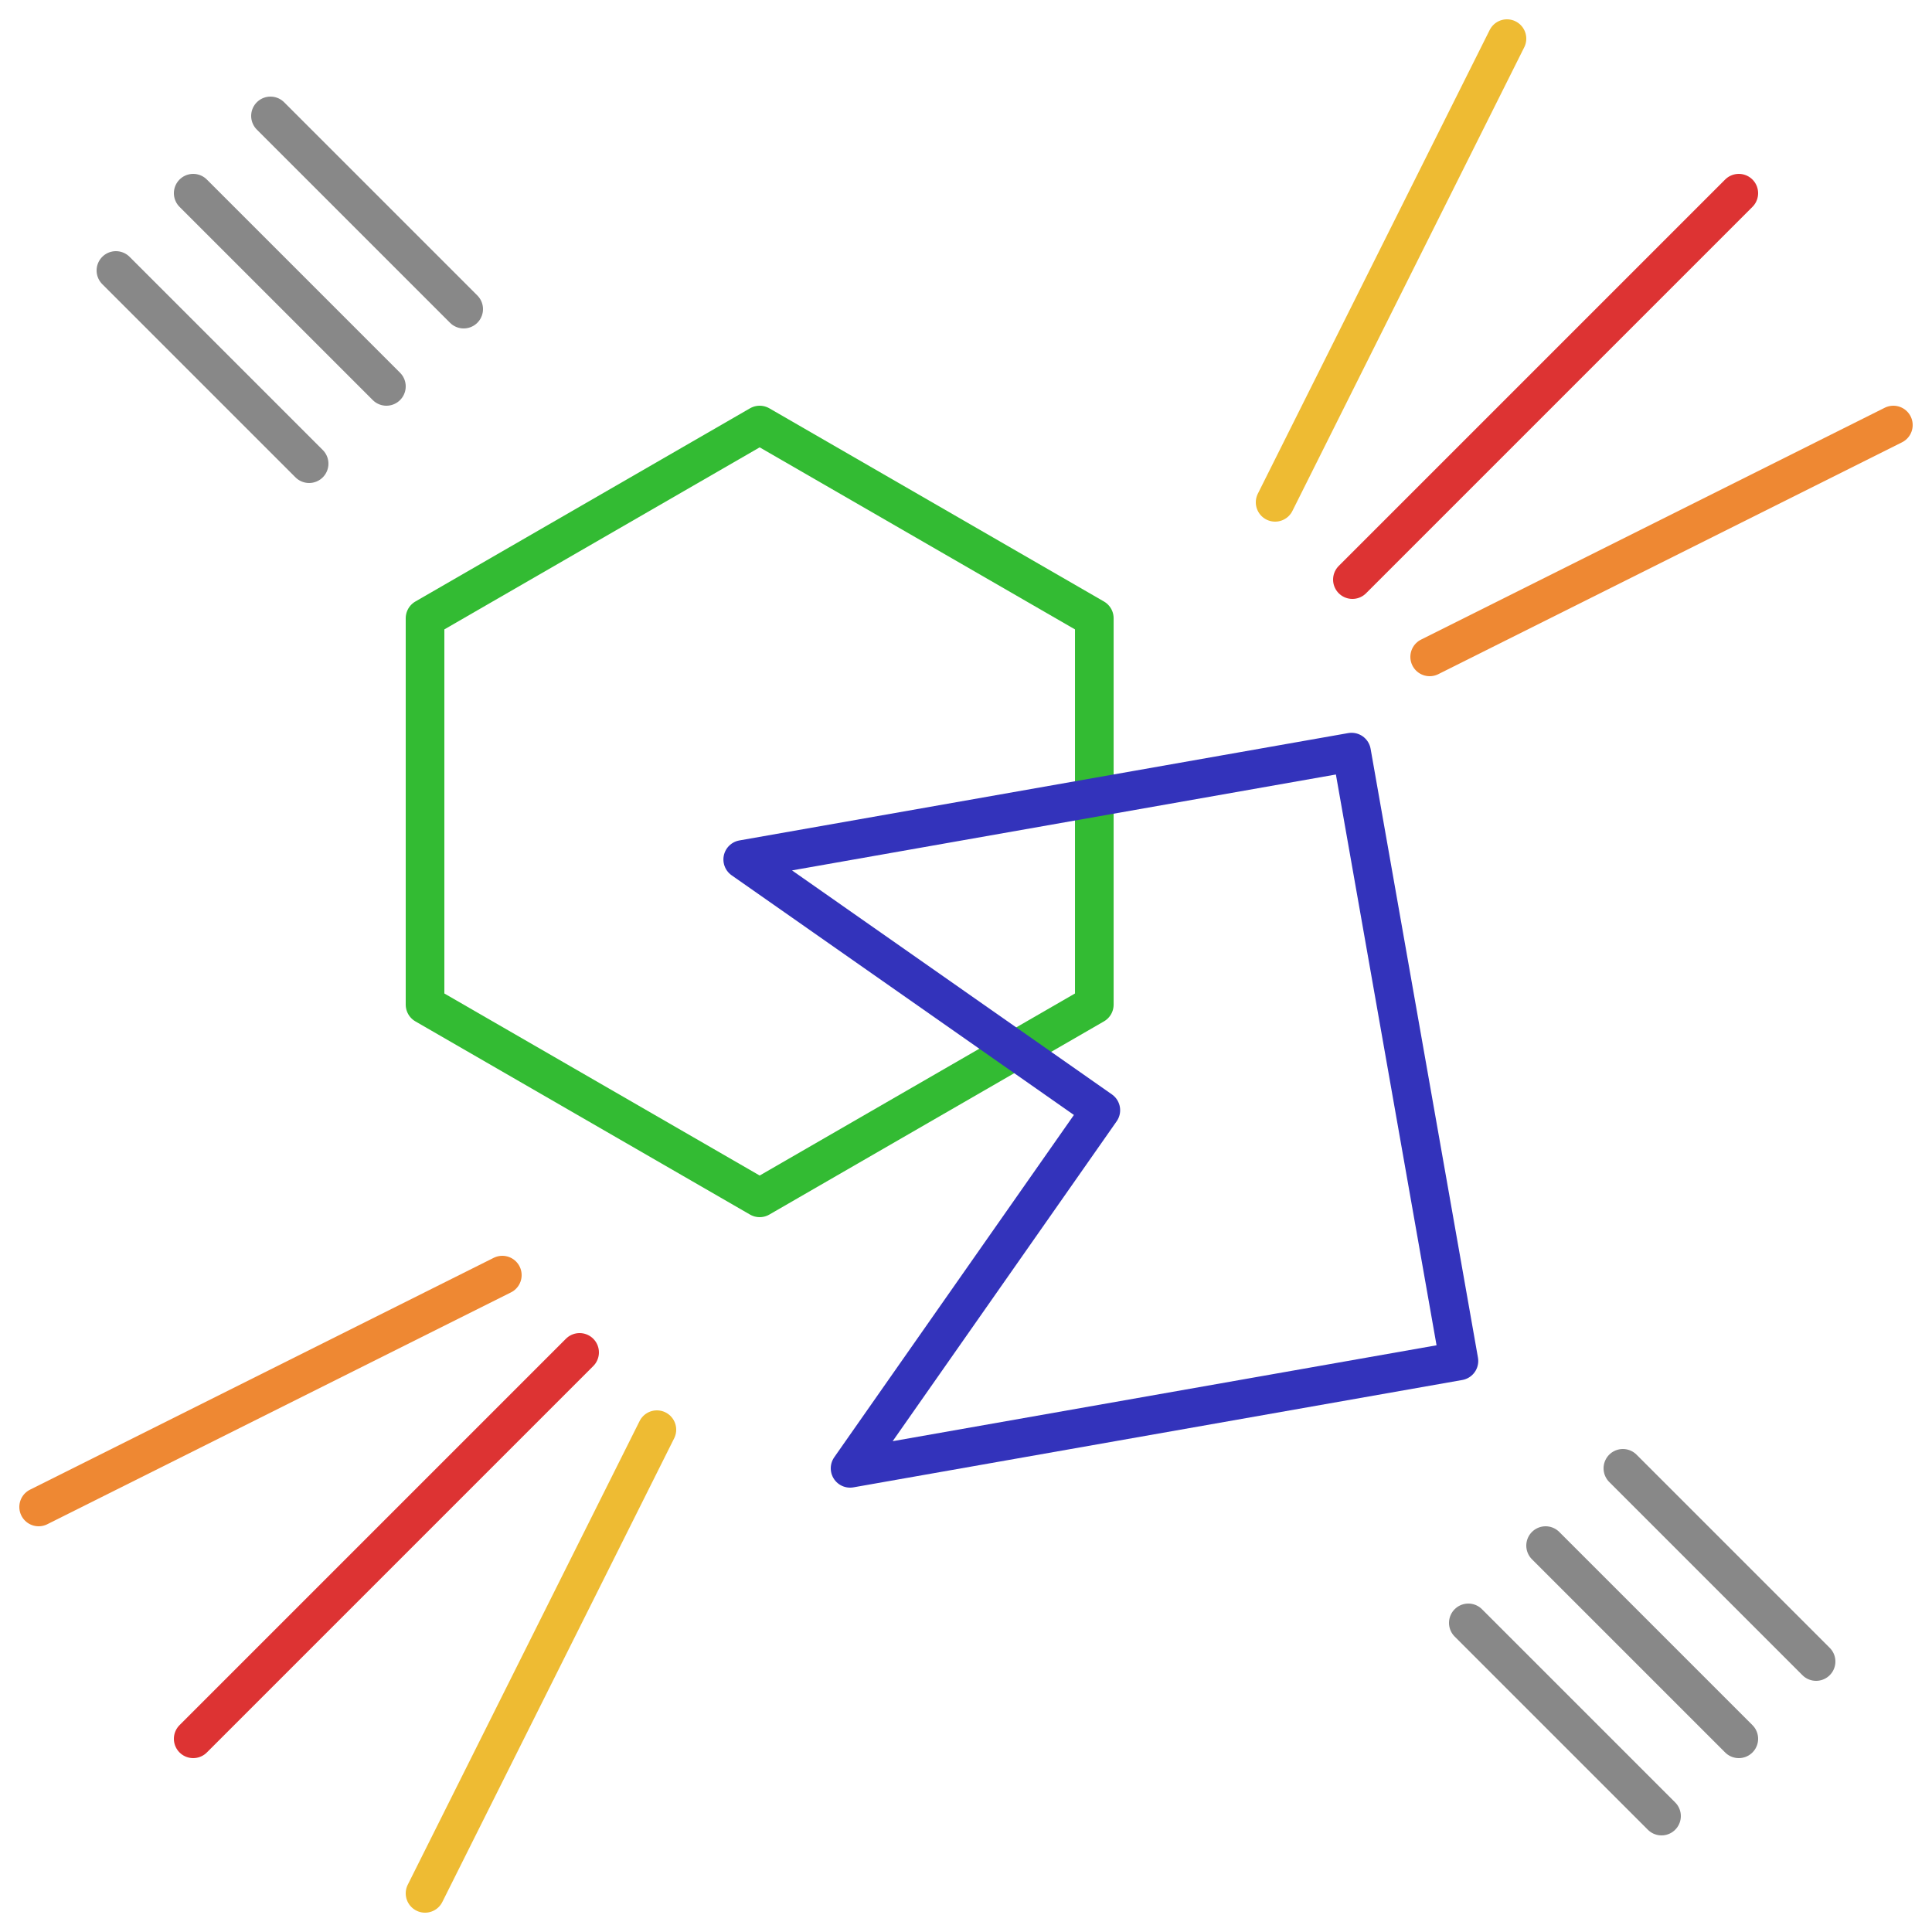  <svg class="logo" xmlns="http://www.w3.org/2000/svg" version="1.1" width="500" height="500" xmlns:xlink="http://www.w3.org/1999/xlink">
 
 <path transform="translate(110,110)" fill="none" stroke-linejoin="round" stroke-width="10" stroke="#33bb33" d="M86.603 0L173.205 50L173.205 150L86.603 200L0 150L0 50Z"></path>
    
<polygon  stroke-linejoin="round" transform="translate(220,380) rotate(-100,0,0)" points="0,0 0,160 160,160 160,0 80,80" fill="none" stroke="#3333bb"  stroke-width="10px"/>
<line stroke-linecap="round" stroke-width="10px" fill="none" stroke="#dd3333" x1="450" y1="50" x2="350" y2="150"> </line>
<line stroke-linecap="round" stroke-width="10px" fill="none" stroke="#ee8833" x1="490" y1="110" x2="370" y2="170"></line>
<line stroke-linecap="round" stroke-width="10px" fill="none" stroke="#eebb33" x1="390" y1="10" x2="330" y2="130"></line>
    
<line stroke-linecap="round" stroke-width="10px" fill="none" stroke="#dd3333" x1="50" y1="450" x2="150" y2="350"> </line>
<line stroke-linecap="round" stroke-width="10px" fill="none" stroke="#eebb33" x1="110" y1="490" x2="170" y2="370"></line>
<line stroke-linecap="round" stroke-width="10px" fill="none" stroke="#ee8833" x1="10" y1="390" x2="130" y2="330"></line>

<line stroke-linecap="round" stroke-width="10px" fill="none" stroke="#888888" x1="30" y1="70" x2="80" y2="120"> </line>
<line stroke-linecap="round" stroke-width="10px" fill="none" stroke="#888888" x1="50" y1="50" x2="100" y2="100"> </line>
<line stroke-linecap="round" stroke-width="10px" fill="none" stroke="#888888" x1="70" y1="30" x2="120" y2="80"> </line>

<line stroke-linecap="round" stroke-width="10px" fill="none" stroke="#888888" x1="470" y1="430" x2="420" y2="380"> </line>
<line stroke-linecap="round" stroke-width="10px" fill="none" stroke="#888888" x1="450" y1="450" x2="400" y2="400"> </line>
<line stroke-linecap="round" stroke-width="10px" fill="none" stroke="#888888" x1="430" y1="470" x2="380" y2="420"> </line>
    
</svg>
